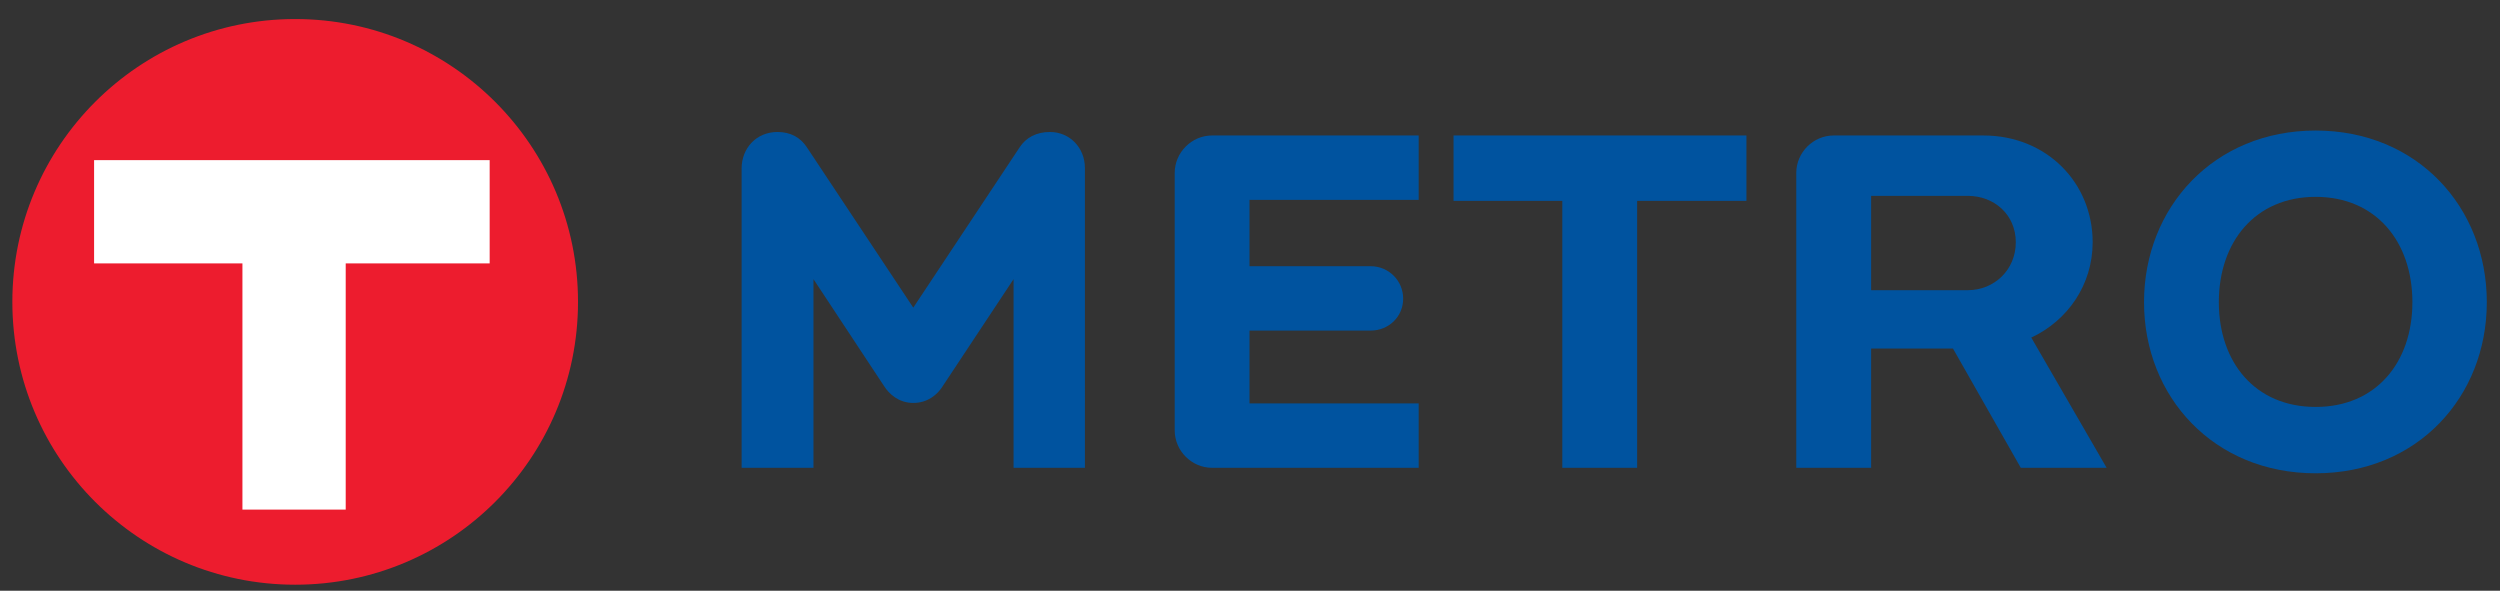 <?xml version="1.0" encoding="UTF-8" standalone="no"?>
<!-- Created with Inkscape (http://www.inkscape.org/) -->

<svg
   version="1.1"
   id="svg2"
   xml:space="preserve"
   width="200.635"
   height="47.408"
   viewBox="0 0 200.635 47.408"
   sodipodi:docname="Metro Minnesota.svg"
   inkscape:version="1.1.1 (3bf5ae0d25, 2021-09-20)"
   xmlns:inkscape="http://www.inkscape.org/namespaces/inkscape"
   xmlns:sodipodi="http://sodipodi.sourceforge.net/DTD/sodipodi-0.dtd"
   xmlns="http://www.w3.org/2000/svg"
   xmlns:svg="http://www.w3.org/2000/svg"><rect x="0" y="0" width="200.635" height="47.408" fill="#333333" stroke="none"/><defs
     id="defs6"><clipPath
       clipPathUnits="userSpaceOnUse"
       id="clipPath64"><path
         d="m 25.124,1550.664 h 148.977 v 34.056 H 25.124 Z"
         id="path62" /></clipPath><clipPath
       clipPathUnits="userSpaceOnUse"
       id="clipPath122"><path
         d="M 0,0 H 1512 V 1620 H 0 Z"
         id="path120" /></clipPath><clipPath
       clipPathUnits="userSpaceOnUse"
       id="clipPath148"><path
         d="m 170.1,1411.236 h 44.1 v 36 h -44.1 z"
         id="path146" /></clipPath><clipPath
       clipPathUnits="userSpaceOnUse"
       id="clipPath216"><path
         d="M 0,0 H 1512 V 1620 H 0 Z"
         id="path214" /></clipPath><clipPath
       clipPathUnits="userSpaceOnUse"
       id="clipPath332"><path
         d="m 1417.147,323.416 -5.785,-41.868 c 0,0 -0.646,-4.679 3.954,-5.337 v 0 l 70.326,-10.052 c 0,0 4.6,-0.658 5.247,4.021 v 0 l 5.785,41.868 c 0,0 0.646,4.679 -3.954,5.336 v 0 l -70.326,10.053 c 0,0 -0.221,0.032 -0.574,0.032 v 0 c -1.255,0 -4.168,-0.401 -4.673,-4.053"
         id="path330" /></clipPath><clipPath
       clipPathUnits="userSpaceOnUse"
       id="clipPath346"><path
         d="M 0,0 H 1512 V 1620 H 0 Z"
         id="path344" /></clipPath><clipPath
       clipPathUnits="userSpaceOnUse"
       id="clipPath358"><path
         d="m 227.52,922.004 h 639.36 v 679.24 H 227.52 Z"
         id="path356" /></clipPath><clipPath
       clipPathUnits="userSpaceOnUse"
       id="clipPath480"><path
         d="m 227.52,922.004 h 639.36 v 679.24 H 227.52 Z"
         id="path478" /></clipPath><clipPath
       clipPathUnits="userSpaceOnUse"
       id="clipPath502"><path
         d="m 227.52,922.004 h 639.36 v 679.24 H 227.52 Z"
         id="path500" /></clipPath><clipPath
       clipPathUnits="userSpaceOnUse"
       id="clipPath574"><path
         d="m 227.52,922.004 h 639.36 v 679.24 H 227.52 Z"
         id="path572" /></clipPath><clipPath
       clipPathUnits="userSpaceOnUse"
       id="clipPath590"><path
         d="m 227.52,922.004 h 639.36 v 679.24 H 227.52 Z"
         id="path588" /></clipPath><clipPath
       clipPathUnits="userSpaceOnUse"
       id="clipPath706"><path
         d="m 227.52,922.004 h 639.36 v 679.24 H 227.52 Z"
         id="path704" /></clipPath><clipPath
       clipPathUnits="userSpaceOnUse"
       id="clipPath738"><path
         d="m 227.52,922.004 h 639.36 v 679.24 H 227.52 Z"
         id="path736" /></clipPath><clipPath
       clipPathUnits="userSpaceOnUse"
       id="clipPath770"><path
         d="m 227.52,922.004 h 639.36 v 679.24 H 227.52 Z"
         id="path768" /></clipPath><clipPath
       clipPathUnits="userSpaceOnUse"
       id="clipPath802"><path
         d="m 227.52,922.004 h 639.36 v 679.24 H 227.52 Z"
         id="path800" /></clipPath><clipPath
       clipPathUnits="userSpaceOnUse"
       id="clipPath834"><path
         d="m 227.52,922.004 h 639.36 v 679.24 H 227.52 Z"
         id="path832" /></clipPath><clipPath
       clipPathUnits="userSpaceOnUse"
       id="clipPath846"><path
         d="m 241.339,922.004 h 595.688 v 671.292 H 241.339 Z"
         id="path844" /></clipPath><clipPath
       clipPathUnits="userSpaceOnUse"
       id="clipPath862"><path
         d="m 227.52,922.004 h 639.36 v 679.24 H 227.52 Z"
         id="path860" /></clipPath><clipPath
       clipPathUnits="userSpaceOnUse"
       id="clipPath882"><path
         d="m 227.52,922.004 h 639.36 v 679.24 H 227.52 Z"
         id="path880" /></clipPath><clipPath
       clipPathUnits="userSpaceOnUse"
       id="clipPath910"><path
         d="m 227.52,922.004 h 639.36 v 679.24 H 227.52 Z"
         id="path908" /></clipPath><clipPath
       clipPathUnits="userSpaceOnUse"
       id="clipPath938"><path
         d="m 227.52,922.004 h 639.36 v 679.24 H 227.52 Z"
         id="path936" /></clipPath><clipPath
       clipPathUnits="userSpaceOnUse"
       id="clipPath1032"><path
         d="m 227.52,922.004 h 639.36 v 679.24 H 227.52 Z"
         id="path1030" /></clipPath><clipPath
       clipPathUnits="userSpaceOnUse"
       id="clipPath1056"><path
         d="m 227.52,922.004 h 639.36 v 679.24 H 227.52 Z"
         id="path1054" /></clipPath><clipPath
       clipPathUnits="userSpaceOnUse"
       id="clipPath1072"><path
         d="m 227.52,922.004 h 639.36 v 679.24 H 227.52 Z"
         id="path1070" /></clipPath><clipPath
       clipPathUnits="userSpaceOnUse"
       id="clipPath1088"><path
         d="m 227.52,922.004 h 639.36 v 679.24 H 227.52 Z"
         id="path1086" /></clipPath><clipPath
       clipPathUnits="userSpaceOnUse"
       id="clipPath1104"><path
         d="m 227.52,922.004 h 639.36 v 679.24 H 227.52 Z"
         id="path1102" /></clipPath><clipPath
       clipPathUnits="userSpaceOnUse"
       id="clipPath1124"><path
         d="m 227.52,922.004 h 639.36 v 679.24 H 227.52 Z"
         id="path1122" /></clipPath><clipPath
       clipPathUnits="userSpaceOnUse"
       id="clipPath1140"><path
         d="m 227.52,922.004 h 639.36 v 679.24 H 227.52 Z"
         id="path1138" /></clipPath><clipPath
       clipPathUnits="userSpaceOnUse"
       id="clipPath1156"><path
         d="m 227.52,922.004 h 639.36 v 679.24 H 227.52 Z"
         id="path1154" /></clipPath><clipPath
       clipPathUnits="userSpaceOnUse"
       id="clipPath1172"><path
         d="m 227.52,922.004 h 639.36 v 679.24 H 227.52 Z"
         id="path1170" /></clipPath><clipPath
       clipPathUnits="userSpaceOnUse"
       id="clipPath1188"><path
         d="m 227.52,922.004 h 639.36 v 679.24 H 227.52 Z"
         id="path1186" /></clipPath><clipPath
       clipPathUnits="userSpaceOnUse"
       id="clipPath1204"><path
         d="m 227.52,922.004 h 639.36 v 679.24 H 227.52 Z"
         id="path1202" /></clipPath><clipPath
       clipPathUnits="userSpaceOnUse"
       id="clipPath1224"><path
         d="m 227.52,922.004 h 639.36 v 679.24 H 227.52 Z"
         id="path1222" /></clipPath><clipPath
       clipPathUnits="userSpaceOnUse"
       id="clipPath1240"><path
         d="m 227.52,922.004 h 639.36 v 679.24 H 227.52 Z"
         id="path1238" /></clipPath><clipPath
       clipPathUnits="userSpaceOnUse"
       id="clipPath1260"><path
         d="m 227.52,922.004 h 639.36 v 679.24 H 227.52 Z"
         id="path1258" /></clipPath><clipPath
       clipPathUnits="userSpaceOnUse"
       id="clipPath1276"><path
         d="m 227.52,922.004 h 639.36 v 679.24 H 227.52 Z"
         id="path1274" /></clipPath><clipPath
       clipPathUnits="userSpaceOnUse"
       id="clipPath1292"><path
         d="m 227.52,922.004 h 639.36 v 679.24 H 227.52 Z"
         id="path1290" /></clipPath><clipPath
       clipPathUnits="userSpaceOnUse"
       id="clipPath1308"><path
         d="m 227.52,922.004 h 639.36 v 679.24 H 227.52 Z"
         id="path1306" /></clipPath><clipPath
       clipPathUnits="userSpaceOnUse"
       id="clipPath1324"><path
         d="m 227.52,922.004 h 639.36 v 679.24 H 227.52 Z"
         id="path1322" /></clipPath><clipPath
       clipPathUnits="userSpaceOnUse"
       id="clipPath1340"><path
         d="m 227.52,922.004 h 639.36 v 679.24 H 227.52 Z"
         id="path1338" /></clipPath><clipPath
       clipPathUnits="userSpaceOnUse"
       id="clipPath1356"><path
         d="m 227.52,922.004 h 639.36 v 679.24 H 227.52 Z"
         id="path1354" /></clipPath><clipPath
       clipPathUnits="userSpaceOnUse"
       id="clipPath1372"><path
         d="m 227.52,922.004 h 639.36 v 679.24 H 227.52 Z"
         id="path1370" /></clipPath><clipPath
       clipPathUnits="userSpaceOnUse"
       id="clipPath1388"><path
         d="m 227.52,922.004 h 639.36 v 679.24 H 227.52 Z"
         id="path1386" /></clipPath><clipPath
       clipPathUnits="userSpaceOnUse"
       id="clipPath1404"><path
         d="m 227.52,922.004 h 639.36 v 679.24 H 227.52 Z"
         id="path1402" /></clipPath><clipPath
       clipPathUnits="userSpaceOnUse"
       id="clipPath1420"><path
         d="m 227.52,922.004 h 639.36 v 679.24 H 227.52 Z"
         id="path1418" /></clipPath><clipPath
       clipPathUnits="userSpaceOnUse"
       id="clipPath1436"><path
         d="m 227.52,922.004 h 639.36 v 679.24 H 227.52 Z"
         id="path1434" /></clipPath><clipPath
       clipPathUnits="userSpaceOnUse"
       id="clipPath1464"><path
         d="m 227.52,922.004 h 639.36 v 679.24 H 227.52 Z"
         id="path1462" /></clipPath><clipPath
       clipPathUnits="userSpaceOnUse"
       id="clipPath1490"><path
         d="m 227.52,922.004 h 639.36 v 679.24 H 227.52 Z"
         id="path1488" /></clipPath><clipPath
       clipPathUnits="userSpaceOnUse"
       id="clipPath1536"><path
         d="m 241.339,922.004 h 595.688 v 671.292 H 241.339 Z"
         id="path1534" /></clipPath><clipPath
       clipPathUnits="userSpaceOnUse"
       id="clipPath1552"><path
         d="m 227.52,922.004 h 639.36 v 679.24 H 227.52 Z"
         id="path1550" /></clipPath><clipPath
       clipPathUnits="userSpaceOnUse"
       id="clipPath1572"><path
         d="m 241.339,922.004 h 595.688 v 671.292 H 241.339 Z"
         id="path1570" /></clipPath><clipPath
       clipPathUnits="userSpaceOnUse"
       id="clipPath1660"><path
         d="m 241.339,922.004 h 595.688 v 671.292 H 241.339 Z"
         id="path1658" /></clipPath><clipPath
       clipPathUnits="userSpaceOnUse"
       id="clipPath1748"><path
         d="m 241.339,922.004 h 595.688 v 671.292 H 241.339 Z"
         id="path1746" /></clipPath><clipPath
       clipPathUnits="userSpaceOnUse"
       id="clipPath1812"><path
         d="m 241.339,922.004 h 595.688 v 671.292 H 241.339 Z"
         id="path1810" /></clipPath><clipPath
       clipPathUnits="userSpaceOnUse"
       id="clipPath1876"><path
         d="m 241.339,922.004 h 595.688 v 671.292 H 241.339 Z"
         id="path1874" /></clipPath><clipPath
       clipPathUnits="userSpaceOnUse"
       id="clipPath1972"><path
         d="m 241.339,922.004 h 595.688 v 671.292 H 241.339 Z"
         id="path1970" /></clipPath><clipPath
       clipPathUnits="userSpaceOnUse"
       id="clipPath2056"><path
         d="m 241.339,922.004 h 595.688 v 671.292 H 241.339 Z"
         id="path2054" /></clipPath><clipPath
       clipPathUnits="userSpaceOnUse"
       id="clipPath2156"><path
         d="m 241.339,922.004 h 595.688 v 671.292 H 241.339 Z"
         id="path2154" /></clipPath><clipPath
       clipPathUnits="userSpaceOnUse"
       id="clipPath2276"><path
         d="m 241.339,922.004 h 595.688 v 671.292 H 241.339 Z"
         id="path2274" /></clipPath><clipPath
       clipPathUnits="userSpaceOnUse"
       id="clipPath2398"><path
         d="m 241.339,922.004 h 595.688 v 671.292 H 241.339 Z"
         id="path2396" /></clipPath><clipPath
       clipPathUnits="userSpaceOnUse"
       id="clipPath2518"><path
         d="m 241.339,922.004 h 595.688 v 671.292 H 241.339 Z"
         id="path2516" /></clipPath><clipPath
       clipPathUnits="userSpaceOnUse"
       id="clipPath2634"><path
         d="m 241.339,922.004 h 595.688 v 671.292 H 241.339 Z"
         id="path2632" /></clipPath><clipPath
       clipPathUnits="userSpaceOnUse"
       id="clipPath2754"><path
         d="m 241.339,922.004 h 595.688 v 671.292 H 241.339 Z"
         id="path2752" /></clipPath><clipPath
       clipPathUnits="userSpaceOnUse"
       id="clipPath2866"><path
         d="m 241.339,922.004 h 595.688 v 671.292 H 241.339 Z"
         id="path2864" /></clipPath><clipPath
       clipPathUnits="userSpaceOnUse"
       id="clipPath2934"><path
         d="m 227.52,922.004 h 639.36 v 679.24 H 227.52 Z"
         id="path2932" /></clipPath><clipPath
       clipPathUnits="userSpaceOnUse"
       id="clipPath2952"><path
         d="m 227.52,922.004 h 639.36 v 679.24 H 227.52 Z"
         id="path2950" /></clipPath><clipPath
       clipPathUnits="userSpaceOnUse"
       id="clipPath2970"><path
         d="m 227.52,922.004 h 639.36 v 679.24 H 227.52 Z"
         id="path2968" /></clipPath><clipPath
       clipPathUnits="userSpaceOnUse"
       id="clipPath2988"><path
         d="m 227.52,922.004 h 639.36 v 679.24 H 227.52 Z"
         id="path2986" /></clipPath><clipPath
       clipPathUnits="userSpaceOnUse"
       id="clipPath3006"><path
         d="m 227.52,922.004 h 639.36 v 679.24 H 227.52 Z"
         id="path3004" /></clipPath><clipPath
       clipPathUnits="userSpaceOnUse"
       id="clipPath3024"><path
         d="m 227.52,922.004 h 639.36 v 679.24 H 227.52 Z"
         id="path3022" /></clipPath><clipPath
       clipPathUnits="userSpaceOnUse"
       id="clipPath3042"><path
         d="m 227.52,922.004 h 639.36 v 679.24 H 227.52 Z"
         id="path3040" /></clipPath><clipPath
       clipPathUnits="userSpaceOnUse"
       id="clipPath3060"><path
         d="m 227.52,922.004 h 639.36 v 679.24 H 227.52 Z"
         id="path3058" /></clipPath><clipPath
       clipPathUnits="userSpaceOnUse"
       id="clipPath3078"><path
         d="m 227.52,922.004 h 639.36 v 679.24 H 227.52 Z"
         id="path3076" /></clipPath><clipPath
       clipPathUnits="userSpaceOnUse"
       id="clipPath3096"><path
         d="m 227.52,922.004 h 639.36 v 679.24 H 227.52 Z"
         id="path3094" /></clipPath><clipPath
       clipPathUnits="userSpaceOnUse"
       id="clipPath3114"><path
         d="m 227.52,922.004 h 639.36 v 679.24 H 227.52 Z"
         id="path3112" /></clipPath><clipPath
       clipPathUnits="userSpaceOnUse"
       id="clipPath3132"><path
         d="m 227.52,922.004 h 639.36 v 679.24 H 227.52 Z"
         id="path3130" /></clipPath><clipPath
       clipPathUnits="userSpaceOnUse"
       id="clipPath3150"><path
         d="m 227.52,922.004 h 639.36 v 679.24 H 227.52 Z"
         id="path3148" /></clipPath><clipPath
       clipPathUnits="userSpaceOnUse"
       id="clipPath3168"><path
         d="m 227.52,922.004 h 639.36 v 679.24 H 227.52 Z"
         id="path3166" /></clipPath><clipPath
       clipPathUnits="userSpaceOnUse"
       id="clipPath3186"><path
         d="m 227.52,922.004 h 639.36 v 679.24 H 227.52 Z"
         id="path3184" /></clipPath><clipPath
       clipPathUnits="userSpaceOnUse"
       id="clipPath3204"><path
         d="m 227.52,922.004 h 639.36 v 679.24 H 227.52 Z"
         id="path3202" /></clipPath><clipPath
       clipPathUnits="userSpaceOnUse"
       id="clipPath3222"><path
         d="m 227.52,922.004 h 639.36 v 679.24 H 227.52 Z"
         id="path3220" /></clipPath><clipPath
       clipPathUnits="userSpaceOnUse"
       id="clipPath3240"><path
         d="m 227.52,922.004 h 639.36 v 679.24 H 227.52 Z"
         id="path3238" /></clipPath><clipPath
       clipPathUnits="userSpaceOnUse"
       id="clipPath3258"><path
         d="m 227.52,922.004 h 639.36 v 679.24 H 227.52 Z"
         id="path3256" /></clipPath><clipPath
       clipPathUnits="userSpaceOnUse"
       id="clipPath3276"><path
         d="m 227.52,922.004 h 639.36 v 679.24 H 227.52 Z"
         id="path3274" /></clipPath><clipPath
       clipPathUnits="userSpaceOnUse"
       id="clipPath5230"><path
         d="m 241.339,922.004 h 595.688 v 671.292 H 241.339 Z"
         id="path5228" /></clipPath><clipPath
       clipPathUnits="userSpaceOnUse"
       id="clipPath5320"><path
         d="m 227.52,922.004 h 639.36 v 679.24 H 227.52 Z"
         id="path5318" /></clipPath><clipPath
       clipPathUnits="userSpaceOnUse"
       id="clipPath5384"><path
         d="m 241.339,922.004 h 595.688 v 671.292 H 241.339 Z"
         id="path5382" /></clipPath><clipPath
       clipPathUnits="userSpaceOnUse"
       id="clipPath5416"><path
         d="m 241.339,922.004 h 595.688 v 671.292 H 241.339 Z"
         id="path5414" /></clipPath><clipPath
       clipPathUnits="userSpaceOnUse"
       id="clipPath5484"><path
         d="m 241.339,922.004 h 595.688 v 671.292 H 241.339 Z"
         id="path5482" /></clipPath><clipPath
       clipPathUnits="userSpaceOnUse"
       id="clipPath5516"><path
         d="m 241.339,922.004 h 595.688 v 671.292 H 241.339 Z"
         id="path5514" /></clipPath><clipPath
       clipPathUnits="userSpaceOnUse"
       id="clipPath5574"><path
         d="m 227.52,922.004 h 639.36 v 679.24 H 227.52 Z"
         id="path5572" /></clipPath><clipPath
       clipPathUnits="userSpaceOnUse"
       id="clipPath5592"><path
         d="m 241.339,922.004 h 595.688 v 671.292 H 241.339 Z"
         id="path5590" /></clipPath><clipPath
       clipPathUnits="userSpaceOnUse"
       id="clipPath5680"><path
         d="m 241.339,922.004 h 595.688 v 671.292 H 241.339 Z"
         id="path5678" /></clipPath><clipPath
       clipPathUnits="userSpaceOnUse"
       id="clipPath5768"><path
         d="m 241.339,922.004 h 595.688 v 671.292 H 241.339 Z"
         id="path5766" /></clipPath><clipPath
       clipPathUnits="userSpaceOnUse"
       id="clipPath5854"><path
         d="m 227.52,922.004 h 639.36 v 679.24 H 227.52 Z"
         id="path5852" /></clipPath><clipPath
       clipPathUnits="userSpaceOnUse"
       id="clipPath5882"><path
         d="m 227.52,922.004 h 639.36 v 679.24 H 227.52 Z"
         id="path5880" /></clipPath><clipPath
       clipPathUnits="userSpaceOnUse"
       id="clipPath5900"><path
         d="m 227.52,922.004 h 639.36 v 679.24 H 227.52 Z"
         id="path5898" /></clipPath><clipPath
       clipPathUnits="userSpaceOnUse"
       id="clipPath5918"><path
         d="m 227.52,922.004 h 639.36 v 679.24 H 227.52 Z"
         id="path5916" /></clipPath><clipPath
       clipPathUnits="userSpaceOnUse"
       id="clipPath5936"><path
         d="m 227.52,922.004 h 639.36 v 679.24 H 227.52 Z"
         id="path5934" /></clipPath><clipPath
       clipPathUnits="userSpaceOnUse"
       id="clipPath5954"><path
         d="m 227.52,922.004 h 639.36 v 679.24 H 227.52 Z"
         id="path5952" /></clipPath><clipPath
       clipPathUnits="userSpaceOnUse"
       id="clipPath5972"><path
         d="m 227.52,922.004 h 639.36 v 679.24 H 227.52 Z"
         id="path5970" /></clipPath><clipPath
       clipPathUnits="userSpaceOnUse"
       id="clipPath6012"><path
         d="m 241.339,922.004 h 595.688 v 671.292 H 241.339 Z"
         id="path6010" /></clipPath><clipPath
       clipPathUnits="userSpaceOnUse"
       id="clipPath6112"><path
         d="m 241.339,922.004 h 595.688 v 671.292 H 241.339 Z"
         id="path6110" /></clipPath><clipPath
       clipPathUnits="userSpaceOnUse"
       id="clipPath6270"><path
         d="m 227.52,922.004 h 639.36 v 679.24 H 227.52 Z"
         id="path6268" /></clipPath><clipPath
       clipPathUnits="userSpaceOnUse"
       id="clipPath6298"><path
         d="m 227.52,922.004 h 639.36 v 679.24 H 227.52 Z"
         id="path6296" /></clipPath><clipPath
       clipPathUnits="userSpaceOnUse"
       id="clipPath6426"><path
         d="m 227.52,922.004 h 639.36 v 679.24 H 227.52 Z"
         id="path6424" /></clipPath><clipPath
       clipPathUnits="userSpaceOnUse"
       id="clipPath6448"><path
         d="m 227.52,922.004 h 639.36 v 679.24 H 227.52 Z"
         id="path6446" /></clipPath><clipPath
       clipPathUnits="userSpaceOnUse"
       id="clipPath6464"><path
         d="m 227.52,922.004 h 639.36 v 679.24 H 227.52 Z"
         id="path6462" /></clipPath><clipPath
       clipPathUnits="userSpaceOnUse"
       id="clipPath6480"><path
         d="m 227.52,922.004 h 639.36 v 679.24 H 227.52 Z"
         id="path6478" /></clipPath><clipPath
       clipPathUnits="userSpaceOnUse"
       id="clipPath6496"><path
         d="m 227.52,922.004 h 639.36 v 679.24 H 227.52 Z"
         id="path6494" /></clipPath><clipPath
       clipPathUnits="userSpaceOnUse"
       id="clipPath6512"><path
         d="m 227.52,922.004 h 639.36 v 679.24 H 227.52 Z"
         id="path6510" /></clipPath><clipPath
       clipPathUnits="userSpaceOnUse"
       id="clipPath6528"><path
         d="m 227.52,922.004 h 639.36 v 679.24 H 227.52 Z"
         id="path6526" /></clipPath><clipPath
       clipPathUnits="userSpaceOnUse"
       id="clipPath6544"><path
         d="m 227.52,922.004 h 639.36 v 679.24 H 227.52 Z"
         id="path6542" /></clipPath><clipPath
       clipPathUnits="userSpaceOnUse"
       id="clipPath6560"><path
         d="m 227.52,922.004 h 639.36 v 679.24 H 227.52 Z"
         id="path6558" /></clipPath><clipPath
       clipPathUnits="userSpaceOnUse"
       id="clipPath6576"><path
         d="m 227.52,922.004 h 639.36 v 679.24 H 227.52 Z"
         id="path6574" /></clipPath><clipPath
       clipPathUnits="userSpaceOnUse"
       id="clipPath6596"><path
         d="m 227.52,922.004 h 639.36 v 679.24 H 227.52 Z"
         id="path6594" /></clipPath><clipPath
       clipPathUnits="userSpaceOnUse"
       id="clipPath6844"><path
         d="m 1103.281,1601.219 c 0,0 -4.5,0 -4.5,-4.5 v 0 -498.478 c 0,0 0,-4.5 4.5,-4.5 v 0 h 385.438 c 0,0 4.5,0 4.5,4.5 v 0 498.478 c 0,0 0,4.5 -4.5,4.5 v 0 z"
         id="path6842" /></clipPath><clipPath
       clipPathUnits="userSpaceOnUse"
       id="clipPath7326"><path
         d="M 0,0 H 1512 V 1620 H 0 Z"
         id="path7324" /></clipPath><clipPath
       clipPathUnits="userSpaceOnUse"
       id="clipPath9296"><path
         d="M 0,0 H 1512 V 1620 H 0 Z"
         id="path9294" /></clipPath><clipPath
       clipPathUnits="userSpaceOnUse"
       id="clipPath9310"><path
         d="m 1319.017,870.12 h 71.213 V 936 h -71.213 z"
         id="path9308" /></clipPath><clipPath
       clipPathUnits="userSpaceOnUse"
       id="clipPath9382"><path
         d="m 1339.2,18 h 130.14 v 92.994 H 1339.2 Z"
         id="path9380" /></clipPath><clipPath
       clipPathUnits="userSpaceOnUse"
       id="clipPath9402"><path
         d="m 1457.585,71.892 h -21.845 v 0 c -0.536,0 -1.058,-0.362 -1.459,-1.017 v 0 c -0.4,-0.652 -0.657,-1.579 -0.656,-2.606 v 0 -6.762 c -10e-4,-1.027 0.256,-1.954 0.656,-2.607 v 0 c 0.401,-0.655 0.923,-1.017 1.459,-1.017 v 0 0 h 21.845 v 0 c 0.534,0 1.057,0.362 1.458,1.017 v 0 c 0.401,0.653 0.658,1.58 0.657,2.607 v 0 6.762 c 10e-4,1.027 -0.256,1.954 -0.657,2.606 v 0 c -0.401,0.655 -0.924,1.017 -1.458,1.017 z"
         id="path9400" /></clipPath><clipPath
       clipPathUnits="userSpaceOnUse"
       id="clipPath9414"><path
         d="m 1435.74,72.133 c -1.302,0 -2.36,-1.73 -2.36,-3.864 v 0 -6.762 c 0,-2.135 1.058,-3.865 2.36,-3.865 v 0 h 21.845 c 1.303,0 2.363,1.73 2.363,3.865 v 0 6.762 c 0,2.134 -1.06,3.864 -2.363,3.864 v 0 z M 1434.278,58.9 c -0.4,0.653 -0.657,1.58 -0.656,2.607 v 0 6.762 c -10e-4,1.027 0.256,1.954 0.656,2.606 v 0 c 0.401,0.655 0.923,1.017 1.459,1.017 v 0 0 h 21.845 v 0 c 0.534,0 1.057,-0.362 1.458,-1.017 v 0 c 0.401,-0.652 0.658,-1.579 0.657,-2.606 v 0 -6.762 c 0,-1.027 -0.256,-1.954 -0.657,-2.607 v 0 c -0.401,-0.655 -0.924,-1.017 -1.458,-1.017 v 0 0 h -21.845 v 0 c -0.536,0 -1.058,0.362 -1.459,1.017"
         id="path9412" /></clipPath><clipPath
       clipPathUnits="userSpaceOnUse"
       id="clipPath9654"><path
         d="m 1339.2,18 h 130.14 v 92.994 H 1339.2 Z"
         id="path9652" /></clipPath><clipPath
       clipPathUnits="userSpaceOnUse"
       id="clipPath9832"><path
         d="m 259.2,1383.4 h 87.2 v 87.2 h -87.2 z"
         id="path9830" /></clipPath><clipPath
       clipPathUnits="userSpaceOnUse"
       id="clipPath9844"><path
         d="M 0,0 H 1512 V 1620 H 0 Z"
         id="path9842" /></clipPath><clipPath
       clipPathUnits="userSpaceOnUse"
       id="clipPath9866"><path
         d="M 0,0 H 1512 V 1620 H 0 Z"
         id="path9864" /></clipPath></defs><sodipodi:namedview
     id="namedview4"
     pagecolor="#ffffff"
     bordercolor="#666666"
     borderopacity="1.0"
     inkscape:pageshadow="2"
     inkscape:pageopacity="0.0"
     inkscape:pagecheckerboard="0"
     showgrid="false"
     fit-margin-top="1"
     fit-margin-left="1"
     fit-margin-bottom="1"
     fit-margin-right="1"
     inkscape:zoom="5.12"
     inkscape:cx="88.964844"
     inkscape:cy="11.816406"
     inkscape:window-width="2560"
     inkscape:window-height="1017"
     inkscape:window-x="-8"
     inkscape:window-y="-8"
     inkscape:window-maximized="1"
     inkscape:current-layer="g8" /><g
     id="g8"
     inkscape:groupmode="layer"
     inkscape:label="BlueLine4_5_14"
     transform="matrix(1.333,0,0,-1.333,-32.499,2113.96)"><g
       id="g58"><g
         id="g60"
         clip-path="url(#clipPath64)"><g
           id="g66"
           transform="translate(85.403,1557.702)"><path
             d="m 0,0 v 11.358 l -4.298,-6.49 c -0.269,-0.421 -0.841,-0.962 -1.74,-0.962 -0.901,0 -1.471,0.571 -1.743,0.991 l -4.266,6.461 V 0 h -4.326 v 18.025 c 0,1.2 0.871,2.193 2.163,2.193 0.781,0 1.383,-0.329 1.773,-0.932 l 6.399,-9.643 6.398,9.643 c 0.39,0.603 1.022,0.932 1.831,0.932 1.203,0 2.104,-0.963 2.104,-2.163 L 4.295,0 Z"
             style="fill:#00539f;fill-opacity:1;fill-rule:nonzero;stroke:none"
             id="path68" /></g><g
           id="g70"
           transform="translate(97.355,1557.702)"><path
             d="m 0,0 c -1.231,0 -2.251,1.022 -2.251,2.253 v 15.501 c 0,1.232 1.02,2.254 2.251,2.254 H 12.438 V 16.13 H 2.253 v -3.993 h 7.299 c 1.083,0 1.952,-0.874 1.952,-1.953 0,-1.082 -0.869,-1.922 -1.952,-1.922 H 2.253 V 3.877 H 12.438 V 0 Z"
             style="fill:#00539f;fill-opacity:1;fill-rule:nonzero;stroke:none"
             id="path72" /></g><g
           id="g74"
           transform="translate(122.945,1573.774)"><path
             d="M 0,0 V -16.072 H -4.505 V 0 h -6.548 V 3.935 H 6.58 V 0 Z"
             style="fill:#00539f;fill-opacity:1;fill-rule:nonzero;stroke:none"
             id="path76" /></g><g
           id="g78"
           transform="translate(142.859,1574.074)"><path
             d="M 0,0 H -5.826 V -5.678 H 0 c 1.563,0 2.883,1.202 2.883,2.885 C 2.883,-1.111 1.563,0 0,0 M 3.184,-16.372 -0.9,-9.19 h -4.926 v -7.182 h -4.507 V 1.381 c 0,1.233 1.022,2.255 2.251,2.255 h 9.014 c 3.817,0 6.579,-2.854 6.579,-6.429 0,-2.554 -1.502,-4.716 -3.696,-5.738 l 4.537,-7.841 z"
             style="fill:#00539f;fill-opacity:1;fill-rule:nonzero;stroke:none"
             id="path80" /></g><g
           id="g82"
           transform="translate(163.795,1574.015)"><path
             d="m 0,0 c -3.635,0 -5.829,-2.704 -5.829,-6.341 0,-3.631 2.194,-6.307 5.829,-6.307 3.635,0 5.825,2.676 5.825,6.307 C 5.825,-2.704 3.635,0 0,0 m 0,-16.643 c -6.128,0 -10.332,4.598 -10.332,10.302 0,5.71 4.204,10.333 10.332,10.333 6.127,0 10.305,-4.623 10.305,-10.333 0,-5.704 -4.178,-10.302 -10.305,-10.302"
             style="fill:#00539f;fill-opacity:1;fill-rule:nonzero;stroke:none"
             id="path84" /></g><g
           id="g86"
           transform="translate(42.152,1584.72)"><path
             d="m 0,0 c -9.405,0 -17.028,-7.623 -17.028,-17.028 0,-9.405 7.623,-17.028 17.028,-17.028 9.405,0 17.028,7.623 17.028,17.028 C 17.028,-7.623 9.405,0 0,0"
             style="fill:#ed1c2e;fill-opacity:1;fill-rule:nonzero;stroke:none"
             id="path88" /></g><g
           id="g90"
           transform="translate(53.861,1570.008)"><path
             d="m 0,0 h -8.667 v -14.821 h -6.218 V 0 h -8.931 V 6.217 H 0 Z"
             style="fill:#ffffff;fill-opacity:1;fill-rule:nonzero;stroke:none"
             id="path92" /></g></g></g><g
       id="g1484" /><g
       id="g9202"
       transform="translate(1040.344,817.9)" /></g></svg>
